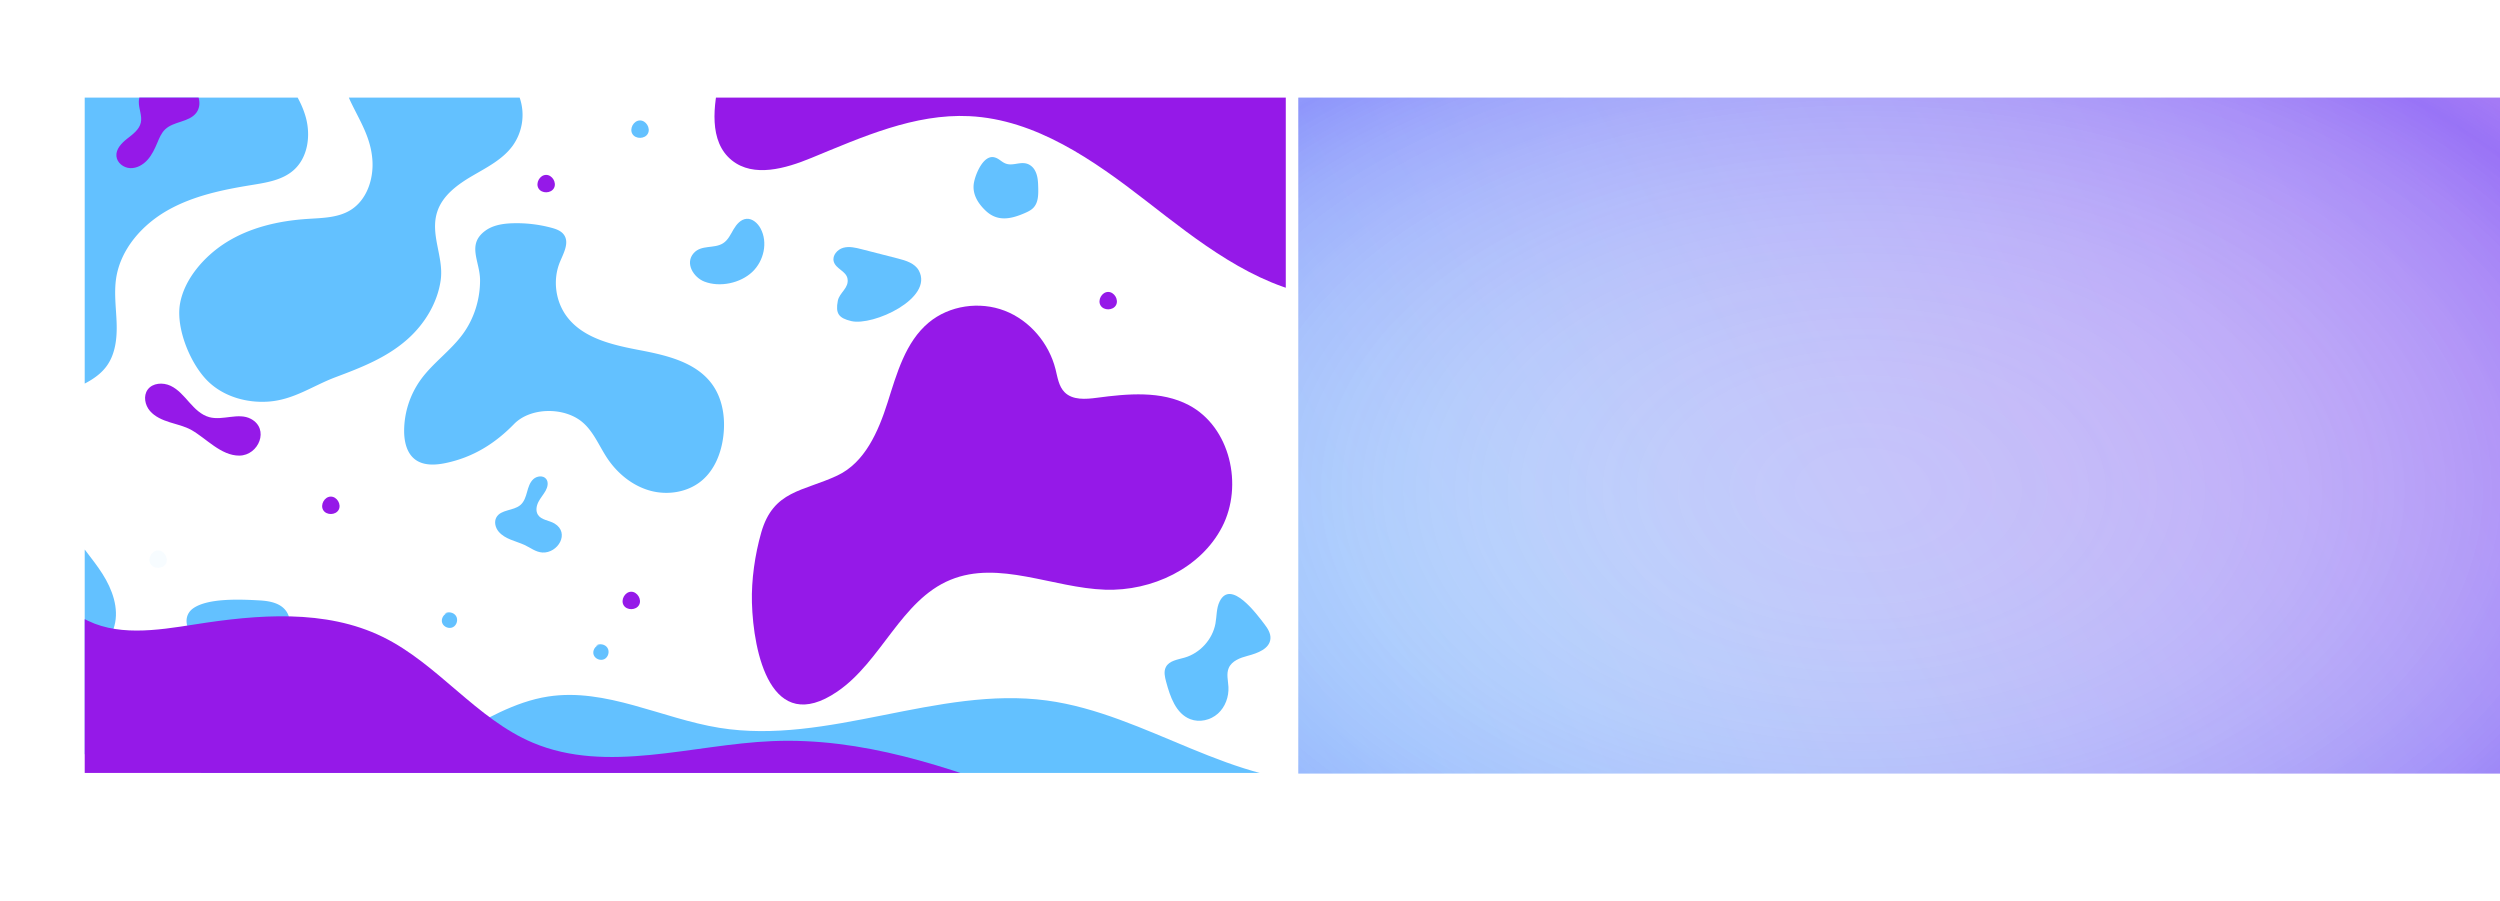 <svg xmlns="http://www.w3.org/2000/svg" xmlns:xlink="http://www.w3.org/1999/xlink" viewBox="0 0 3994.35 1439.86"><defs><style>.\32 0abc446-e5ac-4b8d-b8b1-5c73f8a25b2c{fill:none;}.\39 508c53f-6479-412b-997b-7c1da9f8bfaa{clip-path:url(#6dceeaf6-2c5d-498b-b056-dbd2e16bc4bf);}.\31 53fcd1d-8fd7-41be-95c2-0d4a70067192,.e4241cdf-2dcb-434d-a10f-9da58aeb42bf{fill:#63c1ff;}.cc005339-cff9-44c7-ae82-cc0720746d10{fill:#9519e8;}.e4241cdf-2dcb-434d-a10f-9da58aeb42bf{opacity:0.05;}.b18f6594-4ce7-4f8d-801e-c4fa167c7482{fill:#fff;}.a34070a8-2da0-4d73-ac7f-5286fe4dc34a{opacity:0.41;fill:url(#7529e375-e323-4cfb-a19e-4536c687c168);}.\37 402d7da-758e-4d31-9c5f-68cee1cfdb56{opacity:0.29;fill:url(#441f511a-c06e-484d-a164-ad4d11ed5171);}</style><clipPath id="6dceeaf6-2c5d-498b-b056-dbd2e16bc4bf" transform="translate(134.35 154.96)"><rect class="20abc446-e5ac-4b8d-b8b1-5c73f8a25b2c" x="1" y="1" width="1919" height="1079"/></clipPath><linearGradient id="7529e375-e323-4cfb-a19e-4536c687c168" x1="2082.72" y1="1245.38" x2="3979.08" y2="150.52" gradientUnits="userSpaceOnUse"><stop offset="0" stop-color="#63c1ff"/><stop offset="1" stop-color="#9519e8"/></linearGradient><radialGradient id="441f511a-c06e-484d-a164-ad4d11ed5171" cx="2841.87" cy="628.26" r="1827.48" gradientTransform="translate(134.35 393.16) scale(1 0.62)" gradientUnits="userSpaceOnUse"><stop offset="0" stop-color="#63c1ff" stop-opacity="0.1"/><stop offset="0.08" stop-color="#61bdff" stop-opacity="0.12"/><stop offset="0.18" stop-color="#5bb0fe" stop-opacity="0.18"/><stop offset="0.29" stop-color="#529bfe" stop-opacity="0.28"/><stop offset="0.4" stop-color="#457efd" stop-opacity="0.41"/><stop offset="0.52" stop-color="#3458fb" stop-opacity="0.59"/><stop offset="0.64" stop-color="#1f2afa" stop-opacity="0.8"/><stop offset="0.73" stop-color="#0c00f8"/><stop offset="1" stop-color="#0c00f8" stop-opacity="0"/></radialGradient></defs><title>Dashboard Gradient</title><g id="ade4e27c-1149-47a7-a987-2af3d1504d85" data-name="Layer 6"><g class="9508c53f-6479-412b-997b-7c1da9f8bfaa"><path class="153fcd1d-8fd7-41be-95c2-0d4a70067192" d="M-86.45,1143.84c-1.09-27.57,19.49-51.46,42.31-67s49.13-26,69.91-44.11,35.32-48,24.52-73.4c-6-14.16-19-24.88-23.11-39.72-7-25.42,14.42-49.13,21.27-74.59,7.62-28.32-3.42-58.52-19.19-83.26S-7,715.5-21.55,690s-22.54-57.23-10.83-84.12C-61.28,650.11-68.75,704.62-71,757.39c-4.72,112.63-5.21,225.48.22,338.08,1,21.05,1.83,43.72-9.69,61.37C-83.27,1153.93-83.62,1146.75-86.45,1143.84Z" transform="translate(134.35 154.96)"/><path class="153fcd1d-8fd7-41be-95c2-0d4a70067192" d="M175.19,1117.3c-1.39-34.32,28-64.08,61-73.62s68.42-3.13,101.55,5.94,66.06,20.85,100.39,22c109,3.73,195.43-97.07,303.23-113.72,92.27-14.25,181.38,35.07,273.54,50,173.7,28.12,348.86-67.08,523.25-43.66,159.28,21.39,300.35,139.78,460.74,129.59-61.69,11.45-125.11,34.14-187.68,38.85-299.55,22.54-600.29-32.83-900.35-18.7C664.73,1125.59,414.18,1177.21,175.19,1117.3Z" transform="translate(134.35 154.96)"/><path class="153fcd1d-8fd7-41be-95c2-0d4a70067192" d="M1509.85,108a22.88,22.88,0,0,1,9.42,9.5c4.68,8.52,4.95,18.12,5.19,27.52.28,11.07.14,23.34-7.3,31.54-4,4.44-9.66,7-15.17,9.37-21.8,9.34-42.66,13.39-61.17-3.93-12.54-11.74-22.11-26.95-19.15-44.54,2.4-14.25,15.2-45.31,32.65-41.08,9.68,2.35,13.09,10.84,24.83,11.3C1489.56,108.07,1499.51,102.67,1509.85,108Z" transform="translate(134.35 154.96)"/><path class="153fcd1d-8fd7-41be-95c2-0d4a70067192" d="M1197.71,262.78c-2.55-9.54,5.78-19.23,15.3-21.87s19.62-.18,29.18,2.27l58.12,14.88c12.85,3.29,27.1,7.63,33.43,19.29,24.06,44.29-73.3,89.06-108.1,80.68-19.92-4.8-25.34-12-21.38-32.37,2.61-13.41,18.38-20.34,15.44-35.62C1217.39,278,1200.88,274.66,1197.71,262.78Z" transform="translate(134.35 154.96)"/><path class="153fcd1d-8fd7-41be-95c2-0d4a70067192" d="M1814.2,806.23c-5.2,10.71-4.42,23.23-6.55,34.94-4.63,25.39-24.5,47.38-49.3,54.56-11.14,3.22-24.77,4.87-30,15.21-3.61,7.09-1.62,15.61.44,23.29,6.4,23.88,15.59,51,38.67,59.89,14.73,5.67,32.36,1.61,44.1-8.94s17.64-26.83,16.82-42.59c-.53-10.16-3.55-20.83.44-30.19,4.92-11.53,18.37-16.41,30.49-19.59,15.62-4.11,34.8-11.1,36.16-27.2.72-8.57-4.34-16.48-9.57-23.3C1873.86,826.65,1832.08,769.39,1814.2,806.23Z" transform="translate(134.35 154.96)"/><path class="153fcd1d-8fd7-41be-95c2-0d4a70067192" d="M1020.91,233.72c7.92-5,12-14.11,16.74-22.2s11.68-16.28,21-16.88,17.64,7,22.16,15.36c12,22.23,5.31,51.89-13,69.31-19.13,18.21-51.93,25.27-76.81,15.62-17.18-6.67-31.43-29.23-17-45.47C986.33,235.66,1006.53,242.82,1020.91,233.72Z" transform="translate(134.35 154.96)"/><path class="153fcd1d-8fd7-41be-95c2-0d4a70067192" d="M516,387.65c27.71-24.32,48.83-58.58,53.83-95.48,5-37.14-17.69-72.71-5.36-109.44,8.61-25.67,32.35-42.94,55.72-56.62s48.65-26.32,64.58-48.21A84.7,84.7,0,0,0,695.73.48c-8.39-23-26.41-41.15-44.88-57.29A601.79,601.79,0,0,0,540-133.61c-28.69-15.43-70.26-34.1-99.85-9.23-13.3,11.17-19.21,28.82-22.34,45.9C412-65.21,411.3-23.48,425.42,6.45c15,31.7,33,58.22,35.29,95.29,1.85,30.21-9.29,63.11-35.06,79-20.27,12.48-45.47,12.51-69.23,14.1-45.83,3.05-92.09,13.71-130.8,38.42-33.17,21.17-65.39,57.14-72.38,97.18-6.87,39.35,16.84,96.93,45.18,124.25,25.06,24.16,61.49,34.46,96.21,32,40.7-2.94,70.61-25.25,107.14-39C442.56,432.36,482.8,416.82,516,387.65Z" transform="translate(134.35 154.96)"/><path class="153fcd1d-8fd7-41be-95c2-0d4a70067192" d="M640.73,213.93c-29.65,22.06-8.14,48.7-8.07,78.75.08,30.65-9.43,61.42-27.59,86.19C585.43,405.66,557,425.06,537.63,452a141.05,141.05,0,0,0-26.28,81.39c0,16.81,3.92,35.22,17.21,45.51,13.51,10.45,32.53,9.45,49.24,5.94,43.64-9.16,78.65-31,109.19-62.33,26.24-26.87,79.75-27.43,108.78-3.3,18.11,15.05,27,38.18,40,57.79,16.33,24.55,40.64,44.42,69.09,52.14s61,2.2,83.19-17.17c19.84-17.28,30-43.55,33.24-69.66,3.65-29-.81-60.07-18.08-83.64-25.76-35.15-72.62-46-115.43-54.18S798.12,386,771.71,351.35c-18.71-24.57-23.23-59.22-11.43-87.76,5.84-14.13,15.24-30.65,6.55-43.24-4.51-6.53-12.62-9.39-20.28-11.44A215.19,215.19,0,0,0,685,201.75C669.47,202.2,653.21,204.64,640.73,213.93Z" transform="translate(134.35 154.96)"/><path class="153fcd1d-8fd7-41be-95c2-0d4a70067192" d="M309.69-45.58C328-21.43,346.46,3.69,354.38,33s3.05,64-19.7,84c-17.92,15.79-43,19.77-66.58,23.6C221.64,148.1,174.55,157.82,133.6,181S58.18,243.2,51.2,289.76c-3.54,23.59,0,47.59.8,71.43s-1.81,49.11-15.75,68.47c-13,18.06-34,28.37-54.41,37.27-22.88,10-50.15,18.9-71.74,6.38-19.25-11.17-26.29-35.19-30.1-57.11A470.62,470.62,0,0,1-98.22,174.92C-120.09,98-80.49,7.18-15.81-39.85,30-73.15,88.49-85.24,145.1-84.19S257.32-69.92,312.4-56.77C310.61-56,311.48-46.33,309.69-45.58Z" transform="translate(134.35 154.96)"/><path class="153fcd1d-8fd7-41be-95c2-0d4a70067192" d="M220.75,863.32c13.22-4.18,27-9.3,40.58-6.59,12,2.39,22.52,10.73,34.75,11.74a29.86,29.86,0,0,0,26.11-48c-9.51-12.36-26.73-15.34-42.3-16.17-27.36-1.47-82-4.47-106,13-10.77,7.86-12.79,21.07-7,33.2C177,872.06,201.71,869.35,220.75,863.32Z" transform="translate(134.35 154.96)"/><path class="153fcd1d-8fd7-41be-95c2-0d4a70067192" d="M751.73,681.55c-8.74-5.29-21.18-5.44-26.63-14.08-3.78-6-2.47-14,.71-20.31s8-11.69,11.49-17.86c3.3-5.85,5.15-13.66,1-19-4.75-6.1-14.94-4.9-20.59.37s-7.95,13.12-10,20.55-4.49,15.28-10.27,20.42c-11.11,9.89-31.58,7.06-38.74,20.1-3.91,7.13-1.59,16.43,3.63,22.66,10.19,12.18,27.43,15,41.2,21.25,9.47,4.3,18.09,11.58,28.81,12.16C757,729.2,776.69,696.64,751.73,681.55Z" transform="translate(134.35 154.96)"/><path class="153fcd1d-8fd7-41be-95c2-0d4a70067192" d="M823.51,875.43c-6.91,1.12-11.67,9.27-9.34,15.87s11,10,17.25,6.77,8.54-12.15,4.75-18-12.77-7.51-18.44-3.41" transform="translate(134.35 154.96)"/><path class="153fcd1d-8fd7-41be-95c2-0d4a70067192" d="M888,37.47c9.94-.18,17.53,12.44,12.72,21.14s-19.53,9-24.66.46,2-21.4,11.92-21.59" transform="translate(134.35 154.96)"/><path class="153fcd1d-8fd7-41be-95c2-0d4a70067192" d="M581.51,824.43c-6.91,1.12-11.67,9.27-9.34,15.87s11,10,17.25,6.77,8.54-12.15,4.75-18-12.77-7.51-18.44-3.41" transform="translate(134.35 154.96)"/><path class="cc005339-cff9-44c7-ae82-cc0720746d10" d="M2615.41,30.35C2504.77,77,2411.81,156.5,2310.69,221.24s-220,116.45-338.41,96.8c-104.65-17.36-191.7-87.14-275.54-152.13S1520.36,35.79,1414.4,30.63C1326.72,26.36,1243.2,64,1162,97.37c-41.19,17-92.25,31.82-127,3.89-37.35-30-29.81-87.92-18.76-134.56C1547.4-19.3,2085.1-1.92,2615.41,30.35Z" transform="translate(134.35 154.96)"/><path class="cc005339-cff9-44c7-ae82-cc0720746d10" d="M1927.69,1241.31c-285.34-26.82-541.72-224.1-828.08-212.16-128.85,5.38-263.61,52.66-382.47,2.63-90.61-38.14-151.88-126.09-240.21-169.24-91.51-44.71-199.35-35.7-300-19.84C116.07,852.3,49.32,863-3.72,831.57c-65-38.58-82.2-123.34-93-198.17-25.82,214.45-38.85,435.51-37.48,651.5q1047-68.94,2097.3-54.13C1947.52,1236.2,1944.07,1242.85,1927.69,1241.31Z" transform="translate(134.35 154.96)"/><path class="cc005339-cff9-44c7-ae82-cc0720746d10" d="M1203.51,604.8c44-20.65,65.51-70.29,80.26-116.61s28.43-96.63,65.76-127.76c33-27.51,81.31-34.38,121.38-18.93s70.85,52,81.24,93.62c3.23,13,5.1,27.28,14.56,36.71,12.77,12.74,33.51,11.13,51.39,8.76,49.57-6.57,102.8-11.56,147,11.73,66,34.76,87.43,128.26,53.2,194.55s-112.29,102.91-186.85,100.37c-83.63-2.85-169.84-47.63-247.23-15.77C1305.17,804,1274.13,901.81,1203.45,950c-106.23,72.46-134.21-62.52-136.42-142.09-1-36.54,4.85-76.85,14.84-111.89C1101.2,628.23,1148.71,630.53,1203.51,604.8Z" transform="translate(134.35 154.96)"/><path class="cc005339-cff9-44c7-ae82-cc0720746d10" d="M266.35,514.22c-19.84-10.43-44.68,3.21-66.31-2.68-13-3.52-23-13.58-31.91-23.61s-17.8-20.77-29.94-26.5-28.72-4.72-36.61,6.15c-7.23,10-4.39,24.68,3.6,34S125.05,516,136.8,519.71s24,6.36,34.7,12.38C194.95,545.23,218.65,573.14,248,573,279.07,572.78,296.72,530.18,266.35,514.22Z" transform="translate(134.35 154.96)"/><path class="cc005339-cff9-44c7-ae82-cc0720746d10" d="M87.44,7.44c-.28,11.35,5.7,22.63,3.16,33.7S77.76,59.64,68.74,66.71s-18.21,16.7-17.06,28.1c1.06,10.5,11.5,18.45,22,18.88s20.6-5.35,27.64-13.2S112.9,82.87,117,73.15c3.21-7.6,6.4-15.51,12.33-21.25,13.66-13.21,38-11.38,49.74-26.33,10.53-13.42,4-35.25-10.72-43.89C145.71-31.62,88.3-27.59,87.44,7.44Z" transform="translate(134.35 154.96)"/><path class="cc005339-cff9-44c7-ae82-cc0720746d10" d="M874,790.47c9.94-.18,17.53,12.44,12.72,21.14s-19.53,9-24.66.46,2-21.4,11.92-21.59" transform="translate(134.35 154.96)"/><path class="cc005339-cff9-44c7-ae82-cc0720746d10" d="M738,124.47c9.94-.18,17.53,12.44,12.72,21.14s-19.53,9-24.66.46,2-21.4,11.92-21.59" transform="translate(134.35 154.96)"/><path class="cc005339-cff9-44c7-ae82-cc0720746d10" d="M1636,311.47c9.94-.18,17.53,12.44,12.72,21.14s-19.53,9-24.66.46,2-21.4,11.92-21.59" transform="translate(134.35 154.96)"/><path class="cc005339-cff9-44c7-ae82-cc0720746d10" d="M394,638.47c9.94-.18,17.53,12.44,12.72,21.14s-19.53,9-24.66.46,2-21.4,11.92-21.59" transform="translate(134.35 154.96)"/><path class="e4241cdf-2dcb-434d-a10f-9da58aeb42bf" d="M118,724.47c9.94-.18,17.53,12.44,12.72,21.14s-19.53,9-24.66.46,2-21.4,11.92-21.59" transform="translate(134.35 154.96)"/></g></g><g id="1fba2226-720b-443e-80c6-e21fd7acc803" data-name="Layer 4"><g id="deba08f6-c0ca-4685-838d-d5f79c71a79f" data-name="Gradients"><rect class="b18f6594-4ce7-4f8d-801e-c4fa167c7482" x="2074.35" y="155.96" width="1920" height="1080"/><rect class="a34070a8-2da0-4d73-ac7f-5286fe4dc34a" x="2074.35" y="155.96" width="1920" height="1080"/><rect class="7402d7da-758e-4d31-9c5f-68cee1cfdb56" x="2074.35" y="155.96" width="1920" height="1080"/></g></g></svg>